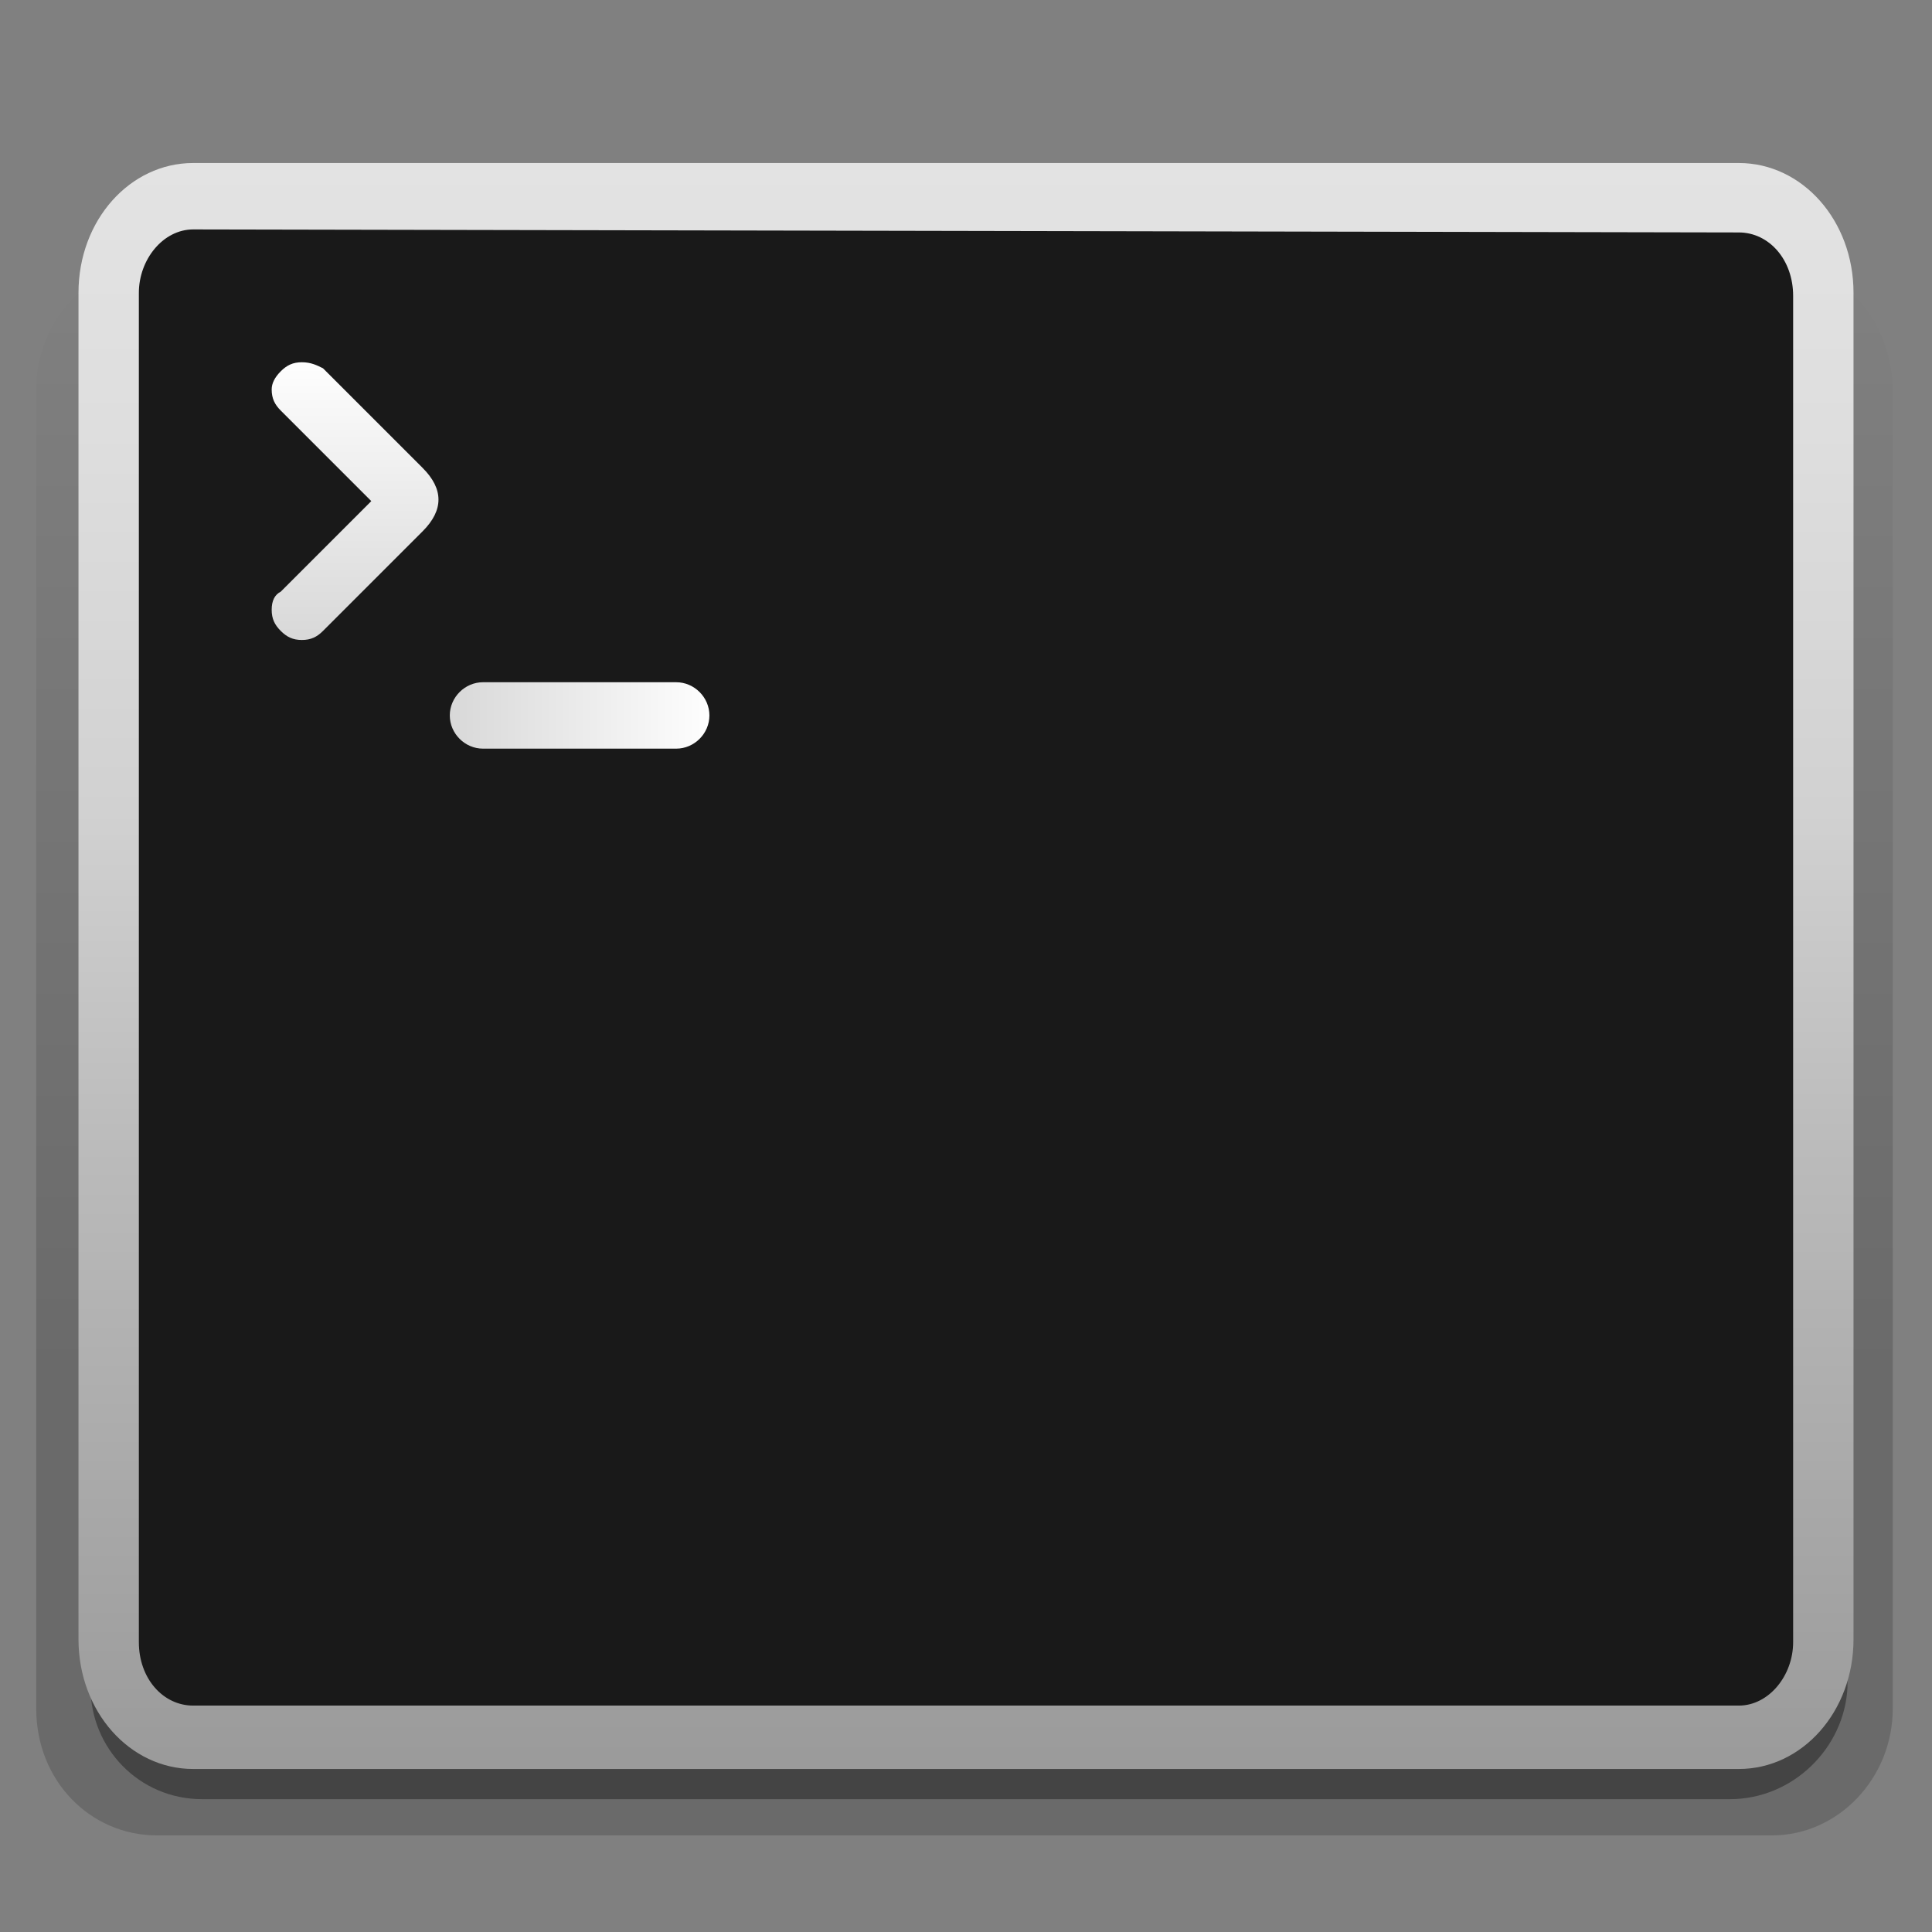 <?xml version="1.0" encoding="utf-8"?>
<!-- Generator: Adobe Illustrator 23.0.2, SVG Export Plug-In . SVG Version: 6.00 Build 0)  -->
<svg version="1.1" id="terminal" xmlns="http://www.w3.org/2000/svg" xmlns:xlink="http://www.w3.org/1999/xlink" x="0px" y="0px"
	 viewBox="0 0 64 64" style="enable-background:new 0 0 64 64;" xml:space="preserve">
<rect x="0" y="0" width="64" height="64" fill="#808080" stroke="none"/>
<style type="text/css">
	.st0{opacity:0.17;fill:url(#SVGID_1_);enable-background:new    ;}
	.st1{opacity:0.36;enable-background:new    ;}
	.st2{fill:#191919;}
	.st3{fill:url(#SVGID_2_);}
	.st4{fill:url(#SVGID_3_);}
	.st5{fill:url(#SVGID_4_);}
</style>
<g>
	<linearGradient id="SVGID_1_" gradientUnits="userSpaceOnUse" x1="31.95" y1="8.935" x2="31.95" y2="45.423">
		<stop  offset="0" style="stop-color:#020202;stop-opacity:0"/>
		<stop  offset="1" style="stop-color:#000000"/>
	</linearGradient>
	<path class="st0" d="M58.8,8.7H5.2c-2.2,0-4,1.9-4,4.2v43.7c0,2.4,1.8,4.2,4,4.2h53.5c2.2,0,4-1.9,4-4.2V13
		C62.7,10.6,61,8.7,58.8,8.7z"/>
	<path class="st1" d="M57.3,59.6H6.7c-2.1,0-3.7-1.7-3.7-3.7v-2.6c0-3.6,2.9-6.6,6.6-6.6h45c3.6,0,6.6,2.9,6.6,6.6v2.6
		C61.1,57.9,59.4,59.6,57.3,59.6z"/>
</g>
<path class="st2" d="M56.8,57.4H7.2c-2.1,0-3.8-1.9-3.8-4.2V10.8c0-2.3,1.7-4.2,3.8-4.2h49.6c2.1,0,3.8,1.9,3.8,4.2v42.4
	C60.6,55.5,58.9,57.4,56.8,57.4z"/>
<linearGradient id="SVGID_2_" gradientUnits="userSpaceOnUse" x1="32" y1="-1006.17" x2="32" y2="-953.248" gradientTransform="matrix(1 0 0 -1 0 -948)">
	<stop  offset="0" style="stop-color:#9B9B9B"/>
	<stop  offset="0.381" style="stop-color:#BBBBBB"/>
	<stop  offset="0.591" style="stop-color:#D1D1D1"/>
	<stop  offset="0.83" style="stop-color:#DEDEDE"/>
	<stop  offset="1" style="stop-color:#E3E3E3"/>
</linearGradient>
<path class="st3" d="M57.6,7.7c1,0,1.8,0.9,1.8,2.1v44.6c0,1.1-0.8,2.1-1.8,2.1H6.4c-1,0-1.8-0.9-1.8-2.1V9.7c0-1.1,0.8-2.1,1.8-2.1
	L57.6,7.7 M57.6,5.4H6.4c-2.1,0-3.8,1.9-3.8,4.3v44.6c0,2.4,1.7,4.3,3.8,4.3h51.2c2.1,0,3.8-1.9,3.8-4.3V9.7
	C61.4,7.3,59.7,5.4,57.6,5.4L57.6,5.4z"/>
<linearGradient id="SVGID_3_" gradientUnits="userSpaceOnUse" x1="54554.312" y1="31940.715" x2="54554.312" y2="32093.676" gradientTransform="matrix(6.383000e-02 0 0 6.383000e-02 -3470.439 -2027.079)">
	<stop  offset="0" style="stop-color:#FFFFFF"/>
	<stop  offset="1" style="stop-color:#D7D7D7"/>
</linearGradient>
<path class="st4" d="M10,12c-0.3,0-0.5,0.1-0.7,0.3S9,12.7,9,12.9c0,0.3,0.1,0.5,0.3,0.7l3,3l-3,3C9.1,19.7,9,19.9,9,20.2
	c0,0.3,0.1,0.5,0.3,0.7s0.4,0.3,0.7,0.3s0.5-0.1,0.7-0.3l3.3-3.3c0.7-0.7,0.7-1.4,0-2.1l-3.3-3.3C10.5,12.1,10.3,12,10,12L10,12z"/>
<linearGradient id="SVGID_4_" gradientUnits="userSpaceOnUse" x1="28478.092" y1="-57446.641" x2="28478.092" y2="-57304.629" gradientTransform="matrix(3.908461e-18 6.383000e-02 -6.383000e-02 3.908461e-18 -3643.091 -1794.057)">
	<stop  offset="0" style="stop-color:#FFFFFF"/>
	<stop  offset="1" style="stop-color:#D7D7D7"/>
</linearGradient>
<path class="st5" d="M23.5,23.7L23.5,23.7c0,0.6-0.5,1.1-1.1,1.1H16c-0.6,0-1.1-0.5-1.1-1.1l0,0c0-0.6,0.5-1.1,1.1-1.1h6.4
	C23,22.6,23.5,23.1,23.5,23.7z"/>
</svg>
